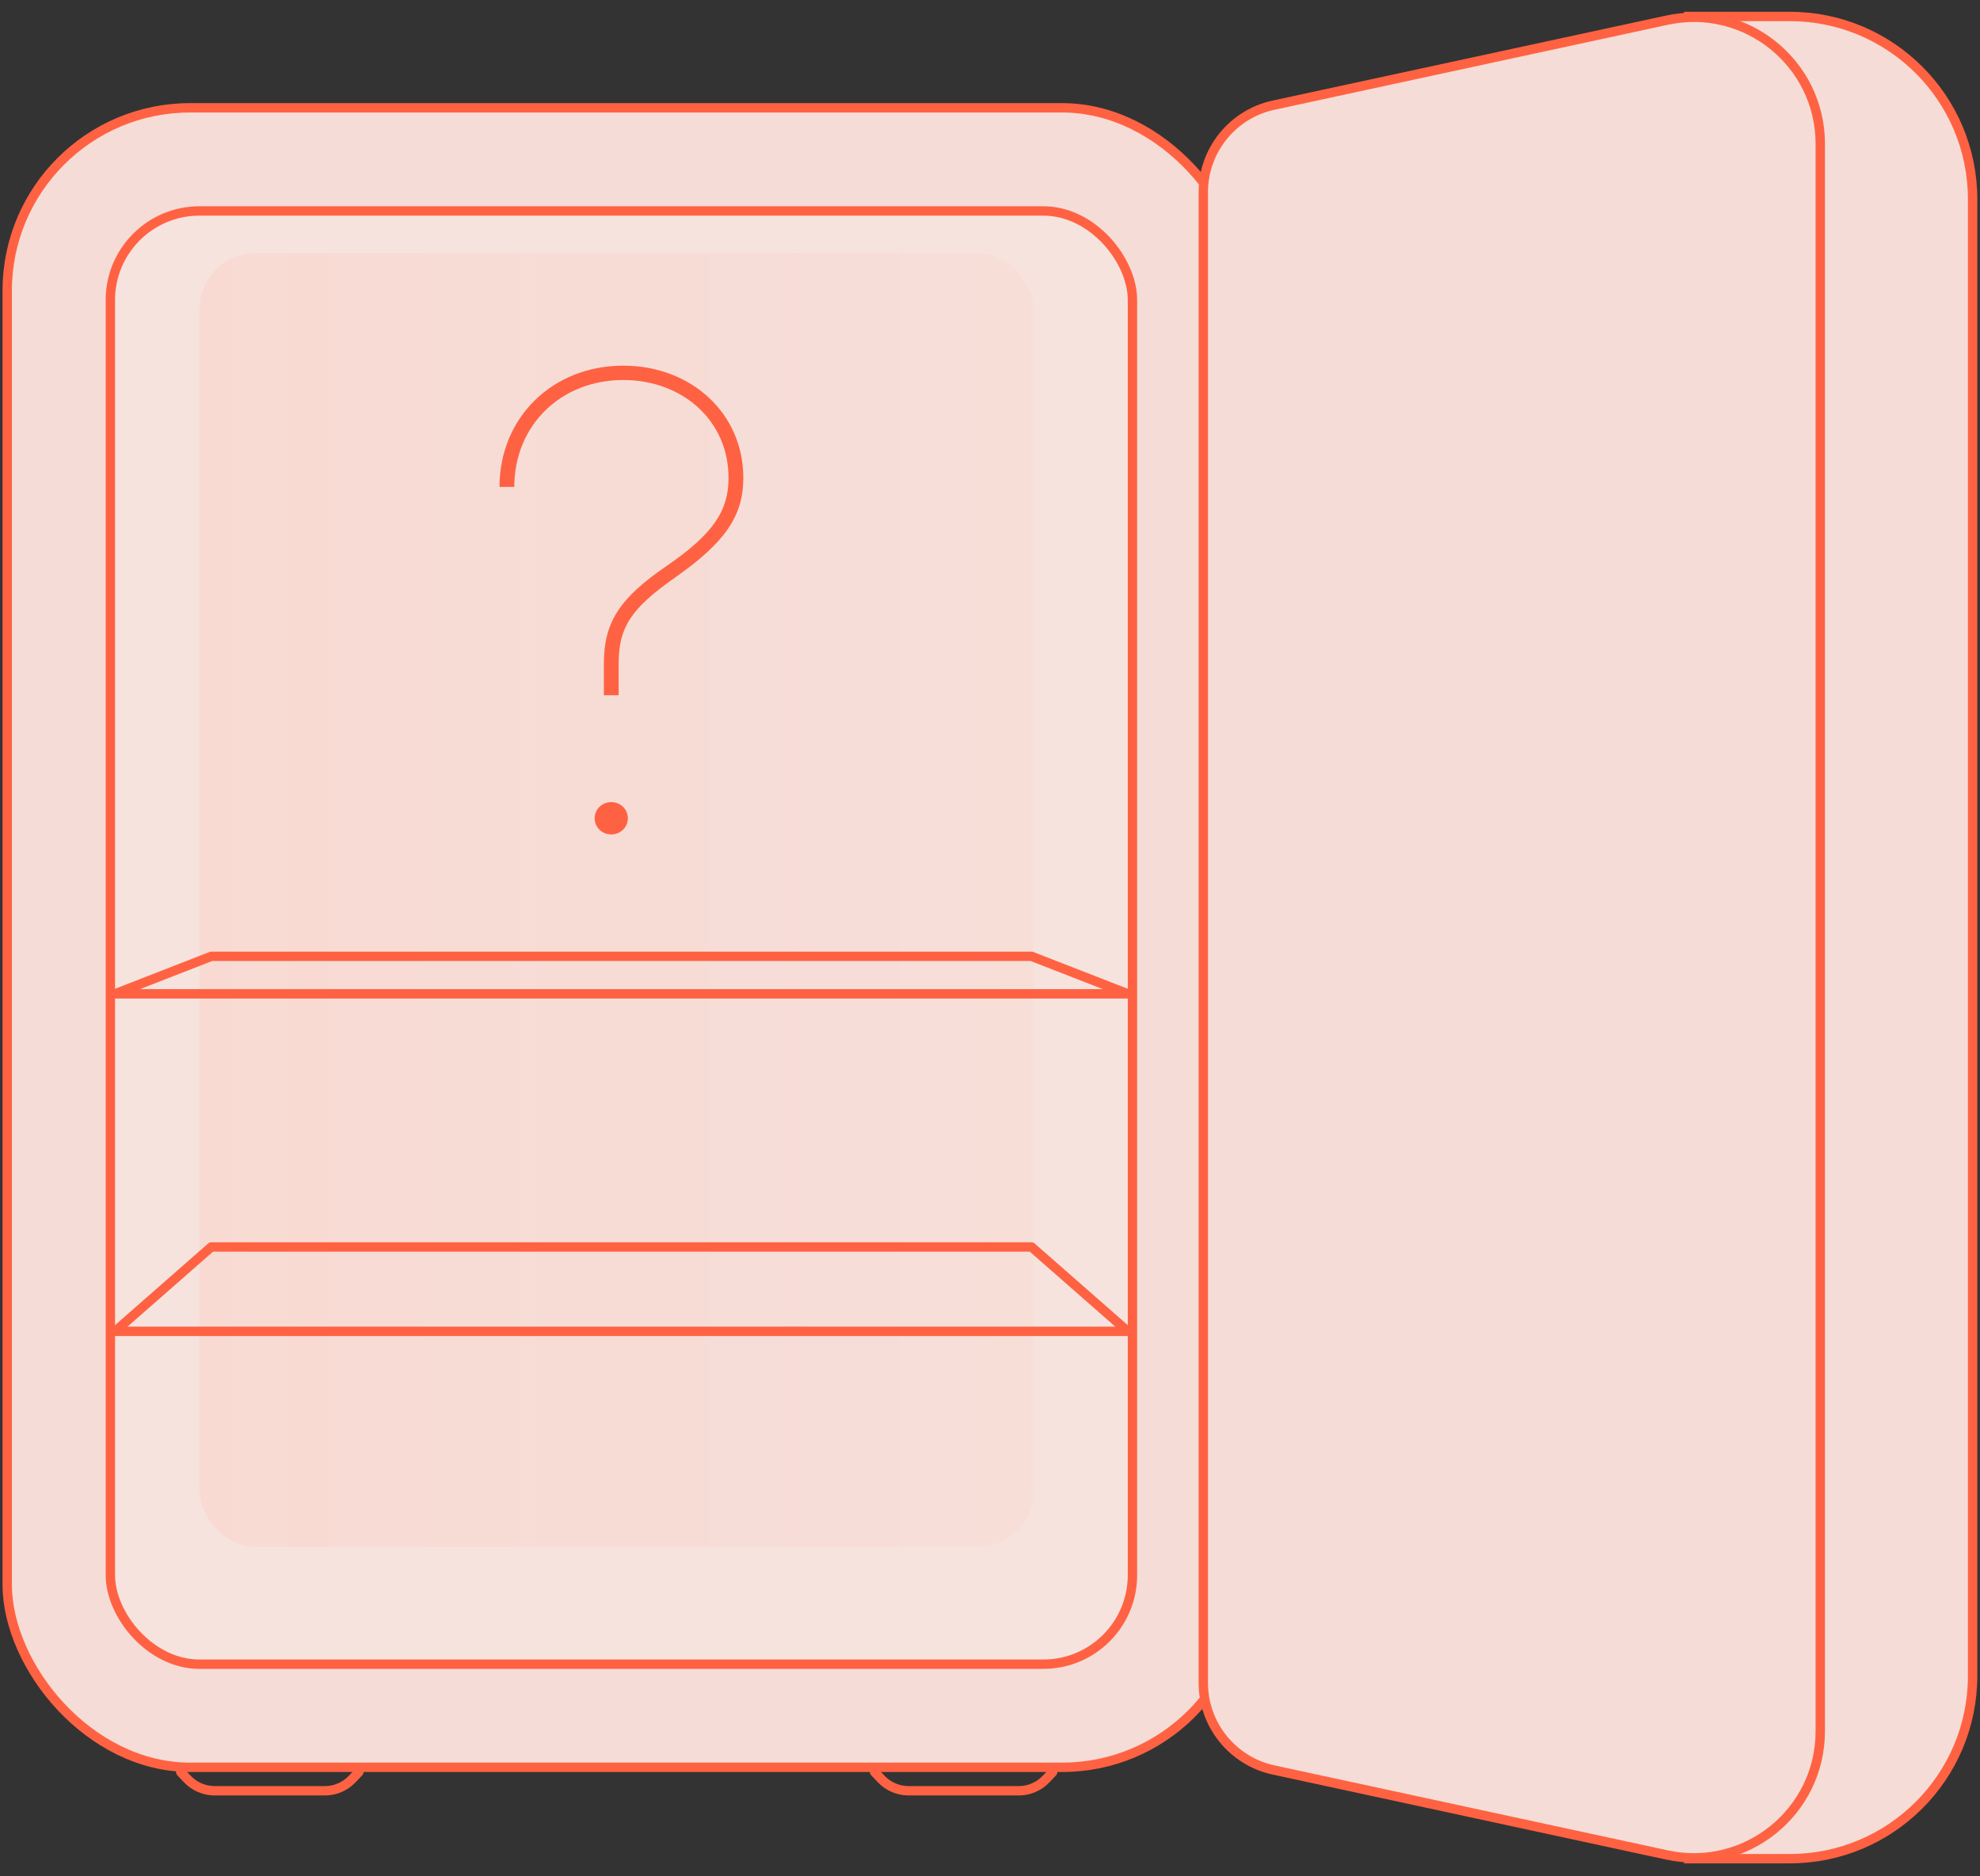<svg width="401" height="380" viewBox="0 0 401 380" fill="none" xmlns="http://www.w3.org/2000/svg">
<rect x="0" y="0" width="401" height="380" fill="#333333" stroke="none"/>
<rect x="1.461" y="21.837" width="250.678" height="336.136" rx="37.032" fill="#F5DCD6" stroke="#FF6242" stroke-width="1.899"/>
<rect x="22.35" y="42.728" width="206.999" height="294.356" rx="18.041" fill="white" fill-opacity="0.2" stroke="#FF6242" stroke-width="1.899"/>
<rect x="40.391" y="51.273" width="169.017" height="262.072" rx="11.394" fill="url(#paint0_linear)" fill-opacity="0.07"/>
<path d="M122.297 140.822H125.29V134.455C125.29 127.088 127.768 123.268 136.699 116.993C146.892 109.853 150.539 104.487 150.539 96.801C150.539 83.659 139.925 74.064 126.225 74.064C111.871 74.064 101.163 84.614 101.163 98.621H104.156C104.156 86.251 113.507 76.974 126.225 76.974C138.289 76.974 147.547 85.251 147.547 96.801C147.547 103.395 144.507 108.125 135.015 114.628C125.383 121.222 122.297 126.088 122.297 134.455V140.822ZM123.794 169.017C125.664 169.017 127.16 167.562 127.16 165.743C127.16 163.924 125.664 162.469 123.794 162.469C121.923 162.469 120.427 163.924 120.427 165.743C120.427 167.562 121.923 169.017 123.794 169.017Z" fill="#FF6242"/>
<path d="M36.595 358.926L37.957 360.36C39.391 361.869 41.382 362.724 43.464 362.724H65.808C67.89 362.724 69.881 361.869 71.315 360.36L72.677 358.926" stroke="#FF6242" stroke-width="1.899" stroke-linecap="round" stroke-linejoin="round"/>
<path d="M177.124 358.925L178.486 360.359C179.92 361.868 181.911 362.723 183.993 362.723H206.337C208.419 362.723 210.41 361.868 211.844 360.359L213.206 358.925" stroke="#FF6242" stroke-width="1.899" stroke-linecap="round" stroke-linejoin="round"/>
<path d="M42.794 193.704L23.301 201.3H228.401L208.908 193.704H42.794Z" stroke="#FF6242" stroke-width="1.899" stroke-linecap="round" stroke-linejoin="round"/>
<path d="M42.794 252.574L23.301 269.666H228.401L208.908 252.574H42.794Z" stroke="#FF6242" stroke-width="1.899" stroke-linecap="round" stroke-linejoin="round"/>
<path d="M342.012 3.335H362.473C382.925 3.335 399.505 19.915 399.505 40.367V339.446C399.505 359.898 382.925 376.478 362.473 376.478H342.012V3.335Z" fill="#F5DCD6" stroke="#FF6242" stroke-width="1.899"/>
<path d="M243.698 38.936C243.698 30.44 249.625 23.096 257.928 21.301L337.598 4.087C353.569 0.635 368.65 12.806 368.65 29.146V350.666C368.65 367.005 353.569 379.176 337.598 375.725L257.928 358.51C249.625 356.716 243.698 349.371 243.698 340.876V38.936Z" fill="#F5DCD6" stroke="#FF6242" stroke-width="1.899"/>
<defs>
<linearGradient id="paint0_linear" x1="40.391" y1="313.345" x2="209.408" y2="313.345" gradientUnits="userSpaceOnUse">
<stop stop-color="#FF6242"/>
<stop offset="1" stop-color="#FF6242" stop-opacity="0.51"/>
</linearGradient>
</defs>
</svg>
